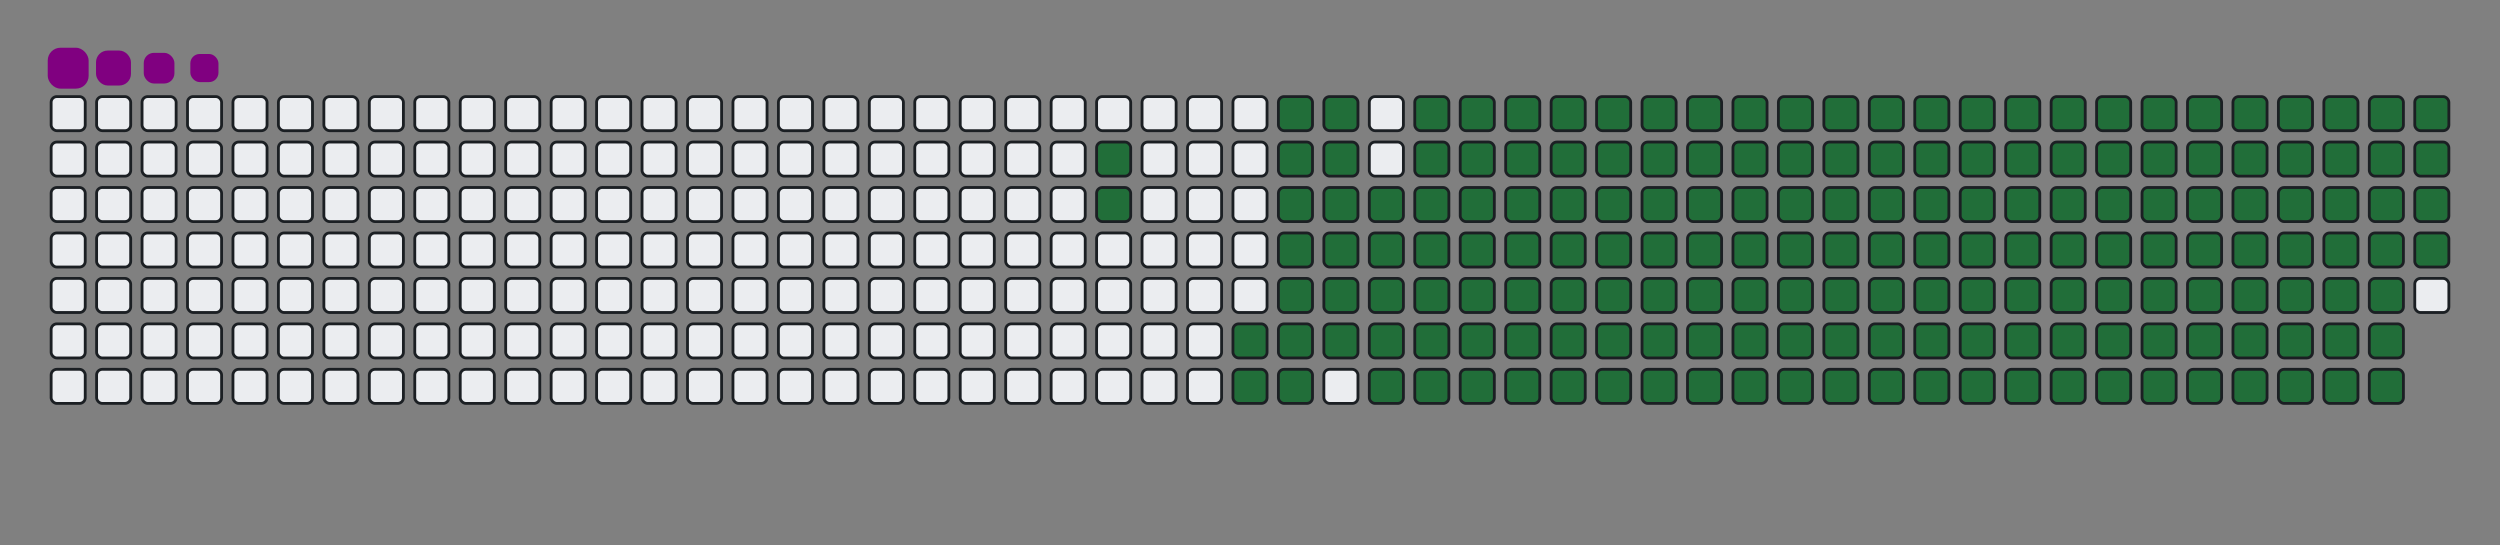 <svg viewBox="-16 -32 880 192" width="880" height="192" xmlns="http://www.w3.org/2000/svg"><rect x="-16" y="-32" width="880" height="192" fill="#808080" stroke="none"/><desc>Generated with https://github.com/Platane/snk</desc><style>@keyframes c0{9.5%{fill:#216e39}9.52%,to{fill:#ebedf0}}@keyframes c1{9.88%{fill:#216e39}9.9%,to{fill:#ebedf0}}@keyframes c2{69.95%{fill:#216e39}69.97%,to{fill:#ebedf0}}@keyframes c3{70.33%{fill:#216e39}70.35%,to{fill:#ebedf0}}@keyframes c4{88.2%{fill:#216e39}88.22%,to{fill:#ebedf0}}@keyframes c5{88.58%{fill:#216e39}88.6%,to{fill:#ebedf0}}@keyframes c6{11.4%{fill:#216e39}11.42%,to{fill:#ebedf0}}@keyframes c7{49.8%{fill:#216e39}49.82%,to{fill:#ebedf0}}@keyframes c8{50.18%{fill:#216e39}50.2%,to{fill:#ebedf0}}@keyframes c9{69.57%{fill:#216e39}69.59%,to{fill:#ebedf0}}@keyframes ca{70.71%{fill:#216e39}70.73%,to{fill:#ebedf0}}@keyframes cb{87.82%{fill:#216e39}87.84%,to{fill:#ebedf0}}@keyframes cc{87.44%{fill:#216e39}87.46%,to{fill:#ebedf0}}@keyframes cd{11.78%{fill:#216e39}11.8%,to{fill:#ebedf0}}@keyframes ce{49.42%{fill:#216e39}49.44%,to{fill:#ebedf0}}@keyframes cf{50.56%{fill:#216e39}50.58%,to{fill:#ebedf0}}@keyframes cg{69.19%{fill:#216e39}69.21%,to{fill:#ebedf0}}@keyframes ch{12.16%{fill:#216e39}12.18%,to{fill:#ebedf0}}@keyframes ci{49.04%{fill:#216e39}49.06%,to{fill:#ebedf0}}@keyframes cj{50.94%{fill:#216e39}50.96%,to{fill:#ebedf0}}@keyframes ck{68.81%{fill:#216e39}68.83%,to{fill:#ebedf0}}@keyframes cl{71.47%{fill:#216e39}71.49%,to{fill:#ebedf0}}@keyframes cm{30.03%{fill:#216e39}30.05%,to{fill:#ebedf0}}@keyframes cn{30.41%{fill:#216e39}30.43%,to{fill:#ebedf0}}@keyframes co{12.54%{fill:#216e39}12.56%,to{fill:#ebedf0}}@keyframes cp{48.66%{fill:#216e39}48.68%,to{fill:#ebedf0}}@keyframes cq{51.32%{fill:#216e39}51.34%,to{fill:#ebedf0}}@keyframes cr{68.43%{fill:#216e39}68.45%,to{fill:#ebedf0}}@keyframes cs{71.85%{fill:#216e39}71.87%,to{fill:#ebedf0}}@keyframes ct{29.65%{fill:#216e39}29.67%,to{fill:#ebedf0}}@keyframes cu{30.79%{fill:#216e39}30.81%,to{fill:#ebedf0}}@keyframes cv{12.92%{fill:#216e39}12.94%,to{fill:#ebedf0}}@keyframes cw{48.28%{fill:#216e39}48.3%,to{fill:#ebedf0}}@keyframes cx{51.7%{fill:#216e39}51.72%,to{fill:#ebedf0}}@keyframes cy{68.05%{fill:#216e39}68.07%,to{fill:#ebedf0}}@keyframes cz{72.23%{fill:#216e39}72.25%,to{fill:#ebedf0}}@keyframes c10{29.27%{fill:#216e39}29.29%,to{fill:#ebedf0}}@keyframes c11{31.17%{fill:#216e39}31.19%,to{fill:#ebedf0}}@keyframes c12{13.3%{fill:#216e39}13.32%,to{fill:#ebedf0}}@keyframes c13{47.9%{fill:#216e39}47.92%,to{fill:#ebedf0}}@keyframes c14{52.08%{fill:#216e39}52.1%,to{fill:#ebedf0}}@keyframes c15{67.67%{fill:#216e39}67.69%,to{fill:#ebedf0}}@keyframes c16{72.61%{fill:#216e39}72.63%,to{fill:#ebedf0}}@keyframes c17{28.89%{fill:#216e39}28.91%,to{fill:#ebedf0}}@keyframes c18{31.55%{fill:#216e39}31.57%,to{fill:#ebedf0}}@keyframes c19{13.68%{fill:#216e39}13.7%,to{fill:#ebedf0}}@keyframes c1a{47.52%{fill:#216e39}47.54%,to{fill:#ebedf0}}@keyframes c1b{52.46%{fill:#216e39}52.48%,to{fill:#ebedf0}}@keyframes c1c{67.29%{fill:#216e39}67.31%,to{fill:#ebedf0}}@keyframes c1d{72.99%{fill:#216e39}73.01%,to{fill:#ebedf0}}@keyframes c1e{28.51%{fill:#216e39}28.53%,to{fill:#ebedf0}}@keyframes c1f{31.93%{fill:#216e39}31.95%,to{fill:#ebedf0}}@keyframes c1g{14.06%{fill:#216e39}14.08%,to{fill:#ebedf0}}@keyframes c1h{47.14%{fill:#216e39}47.16%,to{fill:#ebedf0}}@keyframes c1i{52.84%{fill:#216e39}52.86%,to{fill:#ebedf0}}@keyframes c1j{66.91%{fill:#216e39}66.93%,to{fill:#ebedf0}}@keyframes c1k{73.37%{fill:#216e39}73.39%,to{fill:#ebedf0}}@keyframes c1l{28.13%{fill:#216e39}28.15%,to{fill:#ebedf0}}@keyframes c1m{32.31%{fill:#216e39}32.33%,to{fill:#ebedf0}}@keyframes c1n{14.44%{fill:#216e39}14.46%,to{fill:#ebedf0}}@keyframes c1o{46.76%{fill:#216e39}46.78%,to{fill:#ebedf0}}@keyframes c1p{53.22%{fill:#216e39}53.24%,to{fill:#ebedf0}}@keyframes c1q{66.53%{fill:#216e39}66.55%,to{fill:#ebedf0}}@keyframes c1r{73.75%{fill:#216e39}73.77%,to{fill:#ebedf0}}@keyframes c1s{27.75%{fill:#216e39}27.77%,to{fill:#ebedf0}}@keyframes c1t{32.69%{fill:#216e39}32.71%,to{fill:#ebedf0}}@keyframes c1u{14.82%{fill:#216e39}14.84%,to{fill:#ebedf0}}@keyframes c1v{46.38%{fill:#216e39}46.4%,to{fill:#ebedf0}}@keyframes c1w{53.6%{fill:#216e39}53.62%,to{fill:#ebedf0}}@keyframes c1x{66.15%{fill:#216e39}66.17%,to{fill:#ebedf0}}@keyframes c1y{74.13%{fill:#216e39}74.15%,to{fill:#ebedf0}}@keyframes c1z{27.37%{fill:#216e39}27.39%,to{fill:#ebedf0}}@keyframes c20{33.07%{fill:#216e39}33.09%,to{fill:#ebedf0}}@keyframes c21{15.2%{fill:#216e39}15.22%,to{fill:#ebedf0}}@keyframes c22{46%{fill:#216e39}46.02%,to{fill:#ebedf0}}@keyframes c23{53.98%{fill:#216e39}54%,to{fill:#ebedf0}}@keyframes c24{65.77%{fill:#216e39}65.79%,to{fill:#ebedf0}}@keyframes c25{74.51%{fill:#216e39}74.53%,to{fill:#ebedf0}}@keyframes c26{26.99%{fill:#216e39}27.01%,to{fill:#ebedf0}}@keyframes c27{33.45%{fill:#216e39}33.47%,to{fill:#ebedf0}}@keyframes c28{15.58%{fill:#216e39}15.6%,to{fill:#ebedf0}}@keyframes c29{45.62%{fill:#216e39}45.64%,to{fill:#ebedf0}}@keyframes c2a{54.36%{fill:#216e39}54.38%,to{fill:#ebedf0}}@keyframes c2b{65.39%{fill:#216e39}65.41%,to{fill:#ebedf0}}@keyframes c2c{74.89%{fill:#216e39}74.91%,to{fill:#ebedf0}}@keyframes c2d{26.61%{fill:#216e39}26.63%,to{fill:#ebedf0}}@keyframes c2e{33.83%{fill:#216e39}33.85%,to{fill:#ebedf0}}@keyframes c2f{15.96%{fill:#216e39}15.98%,to{fill:#ebedf0}}@keyframes c2g{45.24%{fill:#216e39}45.26%,to{fill:#ebedf0}}@keyframes c2h{54.74%{fill:#216e39}54.76%,to{fill:#ebedf0}}@keyframes c2i{65.01%{fill:#216e39}65.03%,to{fill:#ebedf0}}@keyframes c2j{75.28%{fill:#216e39}75.3%,to{fill:#ebedf0}}@keyframes c2k{26.23%{fill:#216e39}26.25%,to{fill:#ebedf0}}@keyframes c2l{34.21%{fill:#216e39}34.23%,to{fill:#ebedf0}}@keyframes c2m{16.34%{fill:#216e39}16.36%,to{fill:#ebedf0}}@keyframes c2n{44.86%{fill:#216e39}44.88%,to{fill:#ebedf0}}@keyframes c2o{55.12%{fill:#216e39}55.14%,to{fill:#ebedf0}}@keyframes c2p{64.63%{fill:#216e39}64.65%,to{fill:#ebedf0}}@keyframes c2q{75.66%{fill:#216e39}75.68%,to{fill:#ebedf0}}@keyframes c2r{25.85%{fill:#216e39}25.87%,to{fill:#ebedf0}}@keyframes c2s{34.59%{fill:#216e39}34.61%,to{fill:#ebedf0}}@keyframes c2t{16.72%{fill:#216e39}16.74%,to{fill:#ebedf0}}@keyframes c2u{44.48%{fill:#216e39}44.5%,to{fill:#ebedf0}}@keyframes c2v{55.5%{fill:#216e39}55.52%,to{fill:#ebedf0}}@keyframes c2w{64.25%{fill:#216e39}64.27%,to{fill:#ebedf0}}@keyframes c2x{76.04%{fill:#216e39}76.06%,to{fill:#ebedf0}}@keyframes c2y{25.47%{fill:#216e39}25.49%,to{fill:#ebedf0}}@keyframes c2z{34.97%{fill:#216e39}34.99%,to{fill:#ebedf0}}@keyframes c30{17.1%{fill:#216e39}17.12%,to{fill:#ebedf0}}@keyframes c31{44.1%{fill:#216e39}44.12%,to{fill:#ebedf0}}@keyframes c32{55.88%{fill:#216e39}55.9%,to{fill:#ebedf0}}@keyframes c33{63.87%{fill:#216e39}63.89%,to{fill:#ebedf0}}@keyframes c34{76.42%{fill:#216e39}76.44%,to{fill:#ebedf0}}@keyframes c35{25.09%{fill:#216e39}25.11%,to{fill:#ebedf0}}@keyframes c36{35.35%{fill:#216e39}35.37%,to{fill:#ebedf0}}@keyframes c37{17.48%{fill:#216e39}17.5%,to{fill:#ebedf0}}@keyframes c38{43.72%{fill:#216e39}43.74%,to{fill:#ebedf0}}@keyframes c39{56.26%{fill:#216e39}56.28%,to{fill:#ebedf0}}@keyframes c3a{63.49%{fill:#216e39}63.51%,to{fill:#ebedf0}}@keyframes c3b{76.8%{fill:#216e39}76.82%,to{fill:#ebedf0}}@keyframes c3c{24.7%{fill:#216e39}24.72%,to{fill:#ebedf0}}@keyframes c3d{35.73%{fill:#216e39}35.75%,to{fill:#ebedf0}}@keyframes c3e{17.86%{fill:#216e39}17.88%,to{fill:#ebedf0}}@keyframes c3f{43.34%{fill:#216e39}43.36%,to{fill:#ebedf0}}@keyframes c3g{56.64%{fill:#216e39}56.66%,to{fill:#ebedf0}}@keyframes c3h{63.11%{fill:#216e39}63.13%,to{fill:#ebedf0}}@keyframes c3i{77.18%{fill:#216e39}77.2%,to{fill:#ebedf0}}@keyframes c3j{24.32%{fill:#216e39}24.34%,to{fill:#ebedf0}}@keyframes c3k{36.11%{fill:#216e39}36.13%,to{fill:#ebedf0}}@keyframes c3l{18.24%{fill:#216e39}18.26%,to{fill:#ebedf0}}@keyframes c3m{42.96%{fill:#216e39}42.98%,to{fill:#ebedf0}}@keyframes c3n{57.02%{fill:#216e39}57.04%,to{fill:#ebedf0}}@keyframes c3o{62.73%{fill:#216e39}62.75%,to{fill:#ebedf0}}@keyframes c3p{77.56%{fill:#216e39}77.58%,to{fill:#ebedf0}}@keyframes c3q{23.94%{fill:#216e39}23.96%,to{fill:#ebedf0}}@keyframes c3r{36.49%{fill:#216e39}36.51%,to{fill:#ebedf0}}@keyframes c3s{18.62%{fill:#216e39}18.64%,to{fill:#ebedf0}}@keyframes c3t{42.58%{fill:#216e39}42.6%,to{fill:#ebedf0}}@keyframes c3u{57.4%{fill:#216e39}57.42%,to{fill:#ebedf0}}@keyframes c3v{62.35%{fill:#216e39}62.37%,to{fill:#ebedf0}}@keyframes c3w{77.94%{fill:#216e39}77.96%,to{fill:#ebedf0}}@keyframes c3x{23.56%{fill:#216e39}23.58%,to{fill:#ebedf0}}@keyframes c3y{36.87%{fill:#216e39}36.89%,to{fill:#ebedf0}}@keyframes c3z{19%{fill:#216e39}19.02%,to{fill:#ebedf0}}@keyframes c40{42.2%{fill:#216e39}42.22%,to{fill:#ebedf0}}@keyframes c41{57.78%{fill:#216e39}57.8%,to{fill:#ebedf0}}@keyframes c42{61.97%{fill:#216e39}61.99%,to{fill:#ebedf0}}@keyframes c43{78.32%{fill:#216e39}78.34%,to{fill:#ebedf0}}@keyframes c44{23.18%{fill:#216e39}23.2%,to{fill:#ebedf0}}@keyframes c45{37.25%{fill:#216e39}37.27%,to{fill:#ebedf0}}@keyframes c46{19.38%{fill:#216e39}19.4%,to{fill:#ebedf0}}@keyframes c47{41.82%{fill:#216e39}41.84%,to{fill:#ebedf0}}@keyframes c48{58.16%{fill:#216e39}58.18%,to{fill:#ebedf0}}@keyframes c49{61.59%{fill:#216e39}61.61%,to{fill:#ebedf0}}@keyframes c4a{61.21%{fill:#216e39}61.23%,to{fill:#ebedf0}}@keyframes c4b{22.8%{fill:#216e39}22.82%,to{fill:#ebedf0}}@keyframes c4c{37.63%{fill:#216e39}37.65%,to{fill:#ebedf0}}@keyframes c4d{19.76%{fill:#216e39}19.78%,to{fill:#ebedf0}}@keyframes c4e{41.43%{fill:#216e39}41.45%,to{fill:#ebedf0}}@keyframes c4f{58.55%{fill:#216e39}58.57%,to{fill:#ebedf0}}@keyframes c4g{58.93%{fill:#216e39}58.95%,to{fill:#ebedf0}}@keyframes c4h{60.83%{fill:#216e39}60.85%,to{fill:#ebedf0}}@keyframes c4i{22.42%{fill:#216e39}22.44%,to{fill:#ebedf0}}@keyframes c4j{38.01%{fill:#216e39}38.03%,to{fill:#ebedf0}}@keyframes c4k{20.14%{fill:#216e39}20.16%,to{fill:#ebedf0}}@keyframes c4l{41.05%{fill:#216e39}41.07%,to{fill:#ebedf0}}@keyframes c4m{40.67%{fill:#216e39}40.69%,to{fill:#ebedf0}}@keyframes c4n{59.31%{fill:#216e39}59.33%,to{fill:#ebedf0}}@keyframes c4o{60.45%{fill:#216e39}60.47%,to{fill:#ebedf0}}@keyframes c4p{22.04%{fill:#216e39}22.06%,to{fill:#ebedf0}}@keyframes c4q{38.39%{fill:#216e39}38.41%,to{fill:#ebedf0}}@keyframes c4r{20.52%{fill:#216e39}20.54%,to{fill:#ebedf0}}@keyframes c4s{39.15%{fill:#216e39}39.17%,to{fill:#ebedf0}}@keyframes c4t{40.29%{fill:#216e39}40.31%,to{fill:#ebedf0}}@keyframes c4u{59.69%{fill:#216e39}59.71%,to{fill:#ebedf0}}@keyframes c4v{60.07%{fill:#216e39}60.09%,to{fill:#ebedf0}}@keyframes c4w{21.66%{fill:#216e39}21.68%,to{fill:#ebedf0}}@keyframes c4x{21.28%{fill:#216e39}21.3%,to{fill:#ebedf0}}@keyframes c4y{20.9%{fill:#216e39}20.92%,to{fill:#ebedf0}}@keyframes c4z{39.53%{fill:#216e39}39.55%,to{fill:#ebedf0}}@keyframes u0{9.5%{transform:scale(0,1)}11.4%,9.52%,9.88%,9.9%{transform:scale(.01,1)}11.42%,11.78%,11.8%,12.16%{transform:scale(.02,1)}12.18%,12.54%,12.56%,12.92%{transform:scale(.03,1)}12.94%,13.3%,13.32%,13.68%{transform:scale(.04,1)}13.7%,14.06%{transform:scale(.05,1)}14.08%,14.44%,14.46%,14.82%{transform:scale(.06,1)}14.84%,15.2%,15.22%,15.58%{transform:scale(.07,1)}15.6%,15.96%,15.98%,16.34%{transform:scale(.08,1)}16.36%,16.72%,16.74%,17.1%{transform:scale(.09,1)}17.12%,17.48%{transform:scale(.1,1)}17.5%,17.86%,17.88%,18.24%{transform:scale(.11,1)}18.26%,18.62%,18.64%,19%{transform:scale(.12,1)}19.02%,19.38%,19.4%,19.76%{transform:scale(.13,1)}19.78%,20.14%,20.16%,20.52%{transform:scale(.14,1)}20.54%,20.9%{transform:scale(.15,1)}20.92%,21.28%,21.3%,21.66%{transform:scale(.16,1)}21.68%,22.04%,22.06%,22.42%{transform:scale(.17,1)}22.44%,22.8%,22.82%,23.18%{transform:scale(.18,1)}23.2%,23.56%,23.58%,23.94%{transform:scale(.19,1)}23.96%,24.32%{transform:scale(.2,1)}24.34%,24.7%,24.72%,25.09%{transform:scale(.21,1)}25.11%,25.47%,25.49%,25.85%{transform:scale(.22,1)}25.87%,26.23%,26.25%,26.61%{transform:scale(.23,1)}26.63%,26.99%,27.01%,27.37%{transform:scale(.24,1)}27.39%,27.75%{transform:scale(.25,1)}27.77%,28.13%,28.15%,28.51%{transform:scale(.26,1)}28.53%,28.89%,28.91%,29.27%{transform:scale(.27,1)}29.29%,29.65%,29.67%,30.03%{transform:scale(.28,1)}30.05%,30.41%,30.43%,30.79%{transform:scale(.29,1)}30.81%,31.17%{transform:scale(.3,1)}31.19%,31.55%,31.57%,31.93%{transform:scale(.31,1)}31.95%,32.31%,32.33%,32.69%{transform:scale(.32,1)}32.71%,33.07%,33.09%,33.45%{transform:scale(.33,1)}33.47%,33.83%,33.85%,34.21%{transform:scale(.34,1)}34.23%,34.59%{transform:scale(.35,1)}34.61%,34.97%,34.99%,35.35%{transform:scale(.36,1)}35.37%,35.73%,35.75%,36.11%{transform:scale(.37,1)}36.13%,36.49%,36.51%,36.87%{transform:scale(.38,1)}36.89%,37.25%,37.27%,37.63%{transform:scale(.39,1)}37.65%,38.01%{transform:scale(.4,1)}38.03%,38.39%,38.41%,39.15%{transform:scale(.41,1)}39.17%,39.53%,39.55%,40.29%{transform:scale(.42,1)}40.31%,40.67%,40.69%,41.05%{transform:scale(.43,1)}41.07%,41.43%,41.45%,41.82%{transform:scale(.44,1)}41.84%,42.2%{transform:scale(.45,1)}42.22%,42.58%,42.6%,42.96%{transform:scale(.46,1)}42.98%,43.34%,43.36%,43.72%{transform:scale(.47,1)}43.74%,44.1%,44.12%,44.48%{transform:scale(.48,1)}44.5%,44.86%,44.88%,45.24%{transform:scale(.49,1)}45.26%,45.62%{transform:scale(.5,1)}45.64%,46%,46.02%,46.38%{transform:scale(.51,1)}46.4%,46.76%,46.78%,47.14%{transform:scale(.52,1)}47.16%,47.52%,47.54%,47.9%{transform:scale(.53,1)}47.92%,48.28%,48.3%,48.66%{transform:scale(.54,1)}48.68%,49.04%{transform:scale(.55,1)}49.06%,49.42%,49.44%,49.8%{transform:scale(.56,1)}49.82%,50.18%,50.2%,50.56%{transform:scale(.57,1)}50.58%,50.94%,50.96%,51.32%{transform:scale(.58,1)}51.34%,51.7%,51.72%,52.08%{transform:scale(.59,1)}52.1%,52.46%{transform:scale(.6,1)}52.48%,52.84%,52.86%,53.22%{transform:scale(.61,1)}53.24%,53.6%,53.62%,53.98%{transform:scale(.62,1)}54%,54.36%,54.38%,54.74%{transform:scale(.63,1)}54.76%,55.12%,55.14%,55.5%{transform:scale(.64,1)}55.52%,55.88%{transform:scale(.65,1)}55.9%,56.26%,56.28%,56.64%{transform:scale(.66,1)}56.66%,57.02%,57.04%,57.4%{transform:scale(.67,1)}57.42%,57.78%,57.8%,58.16%{transform:scale(.68,1)}58.18%,58.55%,58.57%,58.93%{transform:scale(.69,1)}58.95%,59.31%{transform:scale(.7,1)}59.33%,59.69%,59.71%,60.07%{transform:scale(.71,1)}60.09%,60.45%,60.47%,60.83%{transform:scale(.72,1)}60.85%,61.21%,61.23%,61.59%{transform:scale(.73,1)}61.61%,61.97%,61.99%,62.35%{transform:scale(.74,1)}62.37%,62.73%{transform:scale(.75,1)}62.75%,63.11%,63.13%,63.49%{transform:scale(.76,1)}63.51%,63.87%,63.89%,64.25%{transform:scale(.77,1)}64.27%,64.63%,64.65%,65.01%{transform:scale(.78,1)}65.03%,65.39%,65.41%,65.77%{transform:scale(.79,1)}65.79%,66.15%{transform:scale(.8,1)}66.17%,66.53%,66.55%,66.91%{transform:scale(.81,1)}66.93%,67.29%,67.31%,67.67%{transform:scale(.82,1)}67.69%,68.05%,68.07%,68.43%{transform:scale(.83,1)}68.45%,68.81%,68.83%,69.19%{transform:scale(.84,1)}69.21%,69.57%{transform:scale(.85,1)}69.59%,69.95%,69.97%,70.33%{transform:scale(.86,1)}70.35%,70.71%,70.73%,71.47%{transform:scale(.87,1)}71.49%,71.85%,71.87%,72.23%{transform:scale(.88,1)}72.25%,72.61%,72.63%,72.99%{transform:scale(.89,1)}73.01%,73.37%{transform:scale(.9,1)}73.39%,73.75%,73.77%,74.13%{transform:scale(.91,1)}74.15%,74.51%,74.53%,74.89%{transform:scale(.92,1)}74.91%,75.28%,75.3%,75.66%{transform:scale(.93,1)}75.68%,76.04%,76.06%,76.42%{transform:scale(.94,1)}76.44%,76.8%{transform:scale(.95,1)}76.82%,77.18%,77.2%,77.56%{transform:scale(.96,1)}77.58%,77.94%,77.96%,78.32%{transform:scale(.97,1)}78.34%,87.44%,87.46%,87.82%{transform:scale(.98,1)}87.84%,88.2%,88.22%,88.58%{transform:scale(.99,1)}88.6%,to{transform:scale(1,1)}}@keyframes s0{0%,99.62%{transform:translate(0,-16px)}.38%{transform:translate(0,0)}9.13%{transform:translate(368px,0)}9.89%{transform:translate(368px,32px)}20.91%{transform:translate(832px,32px)}21.67%{transform:translate(832px,0)}30.04%{transform:translate(480px,0)}30.42%{transform:translate(480px,16px)}38.4%{transform:translate(816px,16px)}39.16%{transform:translate(816px,48px)}39.54%{transform:translate(832px,48px)}39.92%{transform:translate(832px,64px)}40.68%{transform:translate(800px,64px)}41.06%{transform:translate(800px,48px)}49.81%{transform:translate(432px,48px)}50.19%{transform:translate(432px,64px)}58.56%{transform:translate(784px,64px)}58.94%{transform:translate(784px,80px)}59.7%{transform:translate(816px,80px)}60.08%{transform:translate(816px,96px)}61.22%{transform:translate(768px,96px)}61.6%{transform:translate(768px,80px)}69.96%{transform:translate(416px,80px)}70.34%{transform:translate(416px,96px)}78.33%{transform:translate(752px,96px)}80.23%{transform:translate(752px,16px)}87.45%{transform:translate(448px,16px)}87.83%{transform:translate(448px,0)}88.21%{transform:translate(432px,0)}88.59%{transform:translate(432px,16px)}97.72%{transform:translate(48px,16px)}98.48%{transform:translate(48px,-16px)}}@keyframes s1{0%,99.62%{transform:translate(16px,-16px)}.38%{transform:translate(0,-16px)}.76%{transform:translate(0,0)}9.51%{transform:translate(368px,0)}10.27%{transform:translate(368px,32px)}21.29%{transform:translate(832px,32px)}22.05%{transform:translate(832px,0)}30.42%{transform:translate(480px,0)}30.8%{transform:translate(480px,16px)}38.78%{transform:translate(816px,16px)}39.54%{transform:translate(816px,48px)}39.92%{transform:translate(832px,48px)}40.3%{transform:translate(832px,64px)}41.06%{transform:translate(800px,64px)}41.44%{transform:translate(800px,48px)}50.19%{transform:translate(432px,48px)}50.57%{transform:translate(432px,64px)}58.94%{transform:translate(784px,64px)}59.32%{transform:translate(784px,80px)}60.08%{transform:translate(816px,80px)}60.46%{transform:translate(816px,96px)}61.6%{transform:translate(768px,96px)}61.98%{transform:translate(768px,80px)}70.34%{transform:translate(416px,80px)}70.72%{transform:translate(416px,96px)}78.71%{transform:translate(752px,96px)}80.61%{transform:translate(752px,16px)}87.83%{transform:translate(448px,16px)}88.21%{transform:translate(448px,0)}88.59%{transform:translate(432px,0)}88.97%{transform:translate(432px,16px)}98.1%{transform:translate(48px,16px)}98.86%{transform:translate(48px,-16px)}}@keyframes s2{0%,99.62%{transform:translate(32px,-16px)}.76%{transform:translate(0,-16px)}1.14%{transform:translate(0,0)}9.89%{transform:translate(368px,0)}10.65%{transform:translate(368px,32px)}21.67%{transform:translate(832px,32px)}22.43%{transform:translate(832px,0)}30.8%{transform:translate(480px,0)}31.18%{transform:translate(480px,16px)}39.16%{transform:translate(816px,16px)}39.92%{transform:translate(816px,48px)}40.3%{transform:translate(832px,48px)}40.68%{transform:translate(832px,64px)}41.44%{transform:translate(800px,64px)}41.83%{transform:translate(800px,48px)}50.57%{transform:translate(432px,48px)}50.95%{transform:translate(432px,64px)}59.32%{transform:translate(784px,64px)}59.7%{transform:translate(784px,80px)}60.46%{transform:translate(816px,80px)}60.84%{transform:translate(816px,96px)}61.98%{transform:translate(768px,96px)}62.36%{transform:translate(768px,80px)}70.72%{transform:translate(416px,80px)}71.1%{transform:translate(416px,96px)}79.09%{transform:translate(752px,96px)}80.99%{transform:translate(752px,16px)}88.21%{transform:translate(448px,16px)}88.59%{transform:translate(448px,0)}88.97%{transform:translate(432px,0)}89.35%{transform:translate(432px,16px)}98.48%{transform:translate(48px,16px)}99.24%{transform:translate(48px,-16px)}}@keyframes s3{0%,99.62%{transform:translate(48px,-16px)}1.14%{transform:translate(0,-16px)}1.52%{transform:translate(0,0)}10.27%{transform:translate(368px,0)}11.03%{transform:translate(368px,32px)}22.05%{transform:translate(832px,32px)}22.81%{transform:translate(832px,0)}31.18%{transform:translate(480px,0)}31.56%{transform:translate(480px,16px)}39.54%{transform:translate(816px,16px)}40.3%{transform:translate(816px,48px)}40.68%{transform:translate(832px,48px)}41.06%{transform:translate(832px,64px)}41.83%{transform:translate(800px,64px)}42.21%{transform:translate(800px,48px)}50.95%{transform:translate(432px,48px)}51.33%{transform:translate(432px,64px)}59.7%{transform:translate(784px,64px)}60.08%{transform:translate(784px,80px)}60.84%{transform:translate(816px,80px)}61.22%{transform:translate(816px,96px)}62.36%{transform:translate(768px,96px)}62.74%{transform:translate(768px,80px)}71.1%{transform:translate(416px,80px)}71.48%{transform:translate(416px,96px)}79.47%{transform:translate(752px,96px)}81.37%{transform:translate(752px,16px)}88.59%{transform:translate(448px,16px)}88.97%{transform:translate(448px,0)}89.35%{transform:translate(432px,0)}89.73%{transform:translate(432px,16px)}98.86%{transform:translate(48px,16px)}}:root{--cb:#1b1f230a;--cs:purple;--ce:#ebedf0;--c0:#ebedf0;--c1:#9be9a8;--c2:#40c463;--c3:#30a14e;--c4:#216e39}@media (prefers-color-scheme:dark){:root{--cb:#1b1f230a;--cs:purple;--ce:#161b22;--c1:#01311f;--c2:#034525;--c3:#0f6d31;--c4:#00c647}}.c{shape-rendering:geometricPrecision;fill:#ebedf0;stroke-width:1px;stroke:#1b1f230a;animation:none 26300ms linear infinite}.c.c0,.c.c1,.c.c2{fill:#216e39;animation-name:c0}.c.c1,.c.c2{animation-name:c1}.c.c2{animation-name:c2}.c.c3,.c.c4,.c.c5{fill:#216e39;animation-name:c3}.c.c4,.c.c5{animation-name:c4}.c.c5{animation-name:c5}.c.c6,.c.c7,.c.c8{fill:#216e39;animation-name:c6}.c.c7,.c.c8{animation-name:c7}.c.c8{animation-name:c8}.c.c9,.c.ca,.c.cb{fill:#216e39;animation-name:c9}.c.ca,.c.cb{animation-name:ca}.c.cb{animation-name:cb}.c.cc,.c.cd,.c.ce{fill:#216e39;animation-name:cc}.c.cd,.c.ce{animation-name:cd}.c.ce{animation-name:ce}.c.cf,.c.cg,.c.ch{fill:#216e39;animation-name:cf}.c.cg,.c.ch{animation-name:cg}.c.ch{animation-name:ch}.c.ci,.c.cj,.c.ck{fill:#216e39;animation-name:ci}.c.cj,.c.ck{animation-name:cj}.c.ck{animation-name:ck}.c.cl,.c.cm,.c.cn{fill:#216e39;animation-name:cl}.c.cm,.c.cn{animation-name:cm}.c.cn{animation-name:cn}.c.co,.c.cp,.c.cq{fill:#216e39;animation-name:co}.c.cp,.c.cq{animation-name:cp}.c.cq{animation-name:cq}.c.cr,.c.cs,.c.ct{fill:#216e39;animation-name:cr}.c.cs,.c.ct{animation-name:cs}.c.ct{animation-name:ct}.c.cu,.c.cv,.c.cw{fill:#216e39;animation-name:cu}.c.cv,.c.cw{animation-name:cv}.c.cw{animation-name:cw}.c.cx,.c.cy,.c.cz{fill:#216e39;animation-name:cx}.c.cy,.c.cz{animation-name:cy}.c.cz{animation-name:cz}.c.c10,.c.c11,.c.c12{fill:#216e39;animation-name:c10}.c.c11,.c.c12{animation-name:c11}.c.c12{animation-name:c12}.c.c13,.c.c14,.c.c15{fill:#216e39;animation-name:c13}.c.c14,.c.c15{animation-name:c14}.c.c15{animation-name:c15}.c.c16,.c.c17,.c.c18{fill:#216e39;animation-name:c16}.c.c17,.c.c18{animation-name:c17}.c.c18{animation-name:c18}.c.c19,.c.c1a,.c.c1b{fill:#216e39;animation-name:c19}.c.c1a,.c.c1b{animation-name:c1a}.c.c1b{animation-name:c1b}.c.c1c,.c.c1d,.c.c1e{fill:#216e39;animation-name:c1c}.c.c1d,.c.c1e{animation-name:c1d}.c.c1e{animation-name:c1e}.c.c1f,.c.c1g,.c.c1h{fill:#216e39;animation-name:c1f}.c.c1g,.c.c1h{animation-name:c1g}.c.c1h{animation-name:c1h}.c.c1i,.c.c1j,.c.c1k{fill:#216e39;animation-name:c1i}.c.c1j,.c.c1k{animation-name:c1j}.c.c1k{animation-name:c1k}.c.c1l,.c.c1m,.c.c1n{fill:#216e39;animation-name:c1l}.c.c1m,.c.c1n{animation-name:c1m}.c.c1n{animation-name:c1n}.c.c1o,.c.c1p,.c.c1q{fill:#216e39;animation-name:c1o}.c.c1p,.c.c1q{animation-name:c1p}.c.c1q{animation-name:c1q}.c.c1r,.c.c1s,.c.c1t{fill:#216e39;animation-name:c1r}.c.c1s,.c.c1t{animation-name:c1s}.c.c1t{animation-name:c1t}.c.c1u,.c.c1v,.c.c1w{fill:#216e39;animation-name:c1u}.c.c1v,.c.c1w{animation-name:c1v}.c.c1w{animation-name:c1w}.c.c1x,.c.c1y,.c.c1z{fill:#216e39;animation-name:c1x}.c.c1y,.c.c1z{animation-name:c1y}.c.c1z{animation-name:c1z}.c.c20,.c.c21,.c.c22{fill:#216e39;animation-name:c20}.c.c21,.c.c22{animation-name:c21}.c.c22{animation-name:c22}.c.c23,.c.c24,.c.c25{fill:#216e39;animation-name:c23}.c.c24,.c.c25{animation-name:c24}.c.c25{animation-name:c25}.c.c26,.c.c27,.c.c28{fill:#216e39;animation-name:c26}.c.c27,.c.c28{animation-name:c27}.c.c28{animation-name:c28}.c.c29,.c.c2a,.c.c2b{fill:#216e39;animation-name:c29}.c.c2a,.c.c2b{animation-name:c2a}.c.c2b{animation-name:c2b}.c.c2c,.c.c2d,.c.c2e{fill:#216e39;animation-name:c2c}.c.c2d,.c.c2e{animation-name:c2d}.c.c2e{animation-name:c2e}.c.c2f,.c.c2g,.c.c2h{fill:#216e39;animation-name:c2f}.c.c2g,.c.c2h{animation-name:c2g}.c.c2h{animation-name:c2h}.c.c2i,.c.c2j,.c.c2k{fill:#216e39;animation-name:c2i}.c.c2j,.c.c2k{animation-name:c2j}.c.c2k{animation-name:c2k}.c.c2l,.c.c2m,.c.c2n{fill:#216e39;animation-name:c2l}.c.c2m,.c.c2n{animation-name:c2m}.c.c2n{animation-name:c2n}.c.c2o,.c.c2p,.c.c2q{fill:#216e39;animation-name:c2o}.c.c2p,.c.c2q{animation-name:c2p}.c.c2q{animation-name:c2q}.c.c2r,.c.c2s,.c.c2t{fill:#216e39;animation-name:c2r}.c.c2s,.c.c2t{animation-name:c2s}.c.c2t{animation-name:c2t}.c.c2u,.c.c2v,.c.c2w{fill:#216e39;animation-name:c2u}.c.c2v,.c.c2w{animation-name:c2v}.c.c2w{animation-name:c2w}.c.c2x,.c.c2y,.c.c2z{fill:#216e39;animation-name:c2x}.c.c2y,.c.c2z{animation-name:c2y}.c.c2z{animation-name:c2z}.c.c30,.c.c31,.c.c32{fill:#216e39;animation-name:c30}.c.c31,.c.c32{animation-name:c31}.c.c32{animation-name:c32}.c.c33,.c.c34,.c.c35{fill:#216e39;animation-name:c33}.c.c34,.c.c35{animation-name:c34}.c.c35{animation-name:c35}.c.c36,.c.c37,.c.c38{fill:#216e39;animation-name:c36}.c.c37,.c.c38{animation-name:c37}.c.c38{animation-name:c38}.c.c39,.c.c3a,.c.c3b{fill:#216e39;animation-name:c39}.c.c3a,.c.c3b{animation-name:c3a}.c.c3b{animation-name:c3b}.c.c3c,.c.c3d,.c.c3e{fill:#216e39;animation-name:c3c}.c.c3d,.c.c3e{animation-name:c3d}.c.c3e{animation-name:c3e}.c.c3f,.c.c3g,.c.c3h{fill:#216e39;animation-name:c3f}.c.c3g,.c.c3h{animation-name:c3g}.c.c3h{animation-name:c3h}.c.c3i,.c.c3j,.c.c3k{fill:#216e39;animation-name:c3i}.c.c3j,.c.c3k{animation-name:c3j}.c.c3k{animation-name:c3k}.c.c3l,.c.c3m,.c.c3n{fill:#216e39;animation-name:c3l}.c.c3m,.c.c3n{animation-name:c3m}.c.c3n{animation-name:c3n}.c.c3o,.c.c3p,.c.c3q{fill:#216e39;animation-name:c3o}.c.c3p,.c.c3q{animation-name:c3p}.c.c3q{animation-name:c3q}.c.c3r,.c.c3s,.c.c3t{fill:#216e39;animation-name:c3r}.c.c3s,.c.c3t{animation-name:c3s}.c.c3t{animation-name:c3t}.c.c3u,.c.c3v,.c.c3w{fill:#216e39;animation-name:c3u}.c.c3v,.c.c3w{animation-name:c3v}.c.c3w{animation-name:c3w}.c.c3x,.c.c3y,.c.c3z{fill:#216e39;animation-name:c3x}.c.c3y,.c.c3z{animation-name:c3y}.c.c3z{animation-name:c3z}.c.c40,.c.c41,.c.c42{fill:#216e39;animation-name:c40}.c.c41,.c.c42{animation-name:c41}.c.c42{animation-name:c42}.c.c43,.c.c44,.c.c45{fill:#216e39;animation-name:c43}.c.c44,.c.c45{animation-name:c44}.c.c45{animation-name:c45}.c.c46,.c.c47,.c.c48{fill:#216e39;animation-name:c46}.c.c47,.c.c48{animation-name:c47}.c.c48{animation-name:c48}.c.c49,.c.c4a,.c.c4b{fill:#216e39;animation-name:c49}.c.c4a,.c.c4b{animation-name:c4a}.c.c4b{animation-name:c4b}.c.c4c,.c.c4d,.c.c4e{fill:#216e39;animation-name:c4c}.c.c4d,.c.c4e{animation-name:c4d}.c.c4e{animation-name:c4e}.c.c4f,.c.c4g,.c.c4h{fill:#216e39;animation-name:c4f}.c.c4g,.c.c4h{animation-name:c4g}.c.c4h{animation-name:c4h}.c.c4i,.c.c4j,.c.c4k{fill:#216e39;animation-name:c4i}.c.c4j,.c.c4k{animation-name:c4j}.c.c4k{animation-name:c4k}.c.c4l,.c.c4m,.c.c4n{fill:#216e39;animation-name:c4l}.c.c4m,.c.c4n{animation-name:c4m}.c.c4n{animation-name:c4n}.c.c4o,.c.c4p,.c.c4q{fill:#216e39;animation-name:c4o}.c.c4p,.c.c4q{animation-name:c4p}.c.c4q{animation-name:c4q}.c.c4r,.c.c4s,.c.c4t{fill:#216e39;animation-name:c4r}.c.c4s,.c.c4t{animation-name:c4s}.c.c4t{animation-name:c4t}.c.c4u,.c.c4v,.c.c4w{fill:#216e39;animation-name:c4u}.c.c4v,.c.c4w{animation-name:c4v}.c.c4w{animation-name:c4w}.c.c4x,.c.c4y,.c.c4z{fill:#216e39;animation-name:c4x}.c.c4y,.c.c4z{animation-name:c4y}.c.c4z{animation-name:c4z}.s,.u{animation:none linear 26300ms infinite}.u,.u.u0{transform-origin:0 0}.u{transform:scale(0,1)}.u.u0{fill:#216e39;animation-name:u0}.s{shape-rendering:geometricPrecision;fill:purple}.s.s0{transform:translate(0,-16px);animation-name:s0}.s.s1{transform:translate(16px,-16px);animation-name:s1}.s.s2{transform:translate(32px,-16px);animation-name:s2}.s.s3{transform:translate(48px,-16px);animation-name:s3}</style><rect class="c" x="2" y="2" rx="2" ry="2" width="12" height="12"/><rect class="c" x="2" y="18" rx="2" ry="2" width="12" height="12"/><rect class="c" x="2" y="34" rx="2" ry="2" width="12" height="12"/><rect class="c" x="2" y="50" rx="2" ry="2" width="12" height="12"/><rect class="c" x="2" y="66" rx="2" ry="2" width="12" height="12"/><rect class="c" x="2" y="82" rx="2" ry="2" width="12" height="12"/><rect class="c" x="2" y="98" rx="2" ry="2" width="12" height="12"/><rect class="c" x="18" y="2" rx="2" ry="2" width="12" height="12"/><rect class="c" x="18" y="18" rx="2" ry="2" width="12" height="12"/><rect class="c" x="18" y="34" rx="2" ry="2" width="12" height="12"/><rect class="c" x="18" y="50" rx="2" ry="2" width="12" height="12"/><rect class="c" x="18" y="66" rx="2" ry="2" width="12" height="12"/><rect class="c" x="18" y="82" rx="2" ry="2" width="12" height="12"/><rect class="c" x="18" y="98" rx="2" ry="2" width="12" height="12"/><rect class="c" x="34" y="2" rx="2" ry="2" width="12" height="12"/><rect class="c" x="34" y="18" rx="2" ry="2" width="12" height="12"/><rect class="c" x="34" y="34" rx="2" ry="2" width="12" height="12"/><rect class="c" x="34" y="50" rx="2" ry="2" width="12" height="12"/><rect class="c" x="34" y="66" rx="2" ry="2" width="12" height="12"/><rect class="c" x="34" y="82" rx="2" ry="2" width="12" height="12"/><rect class="c" x="34" y="98" rx="2" ry="2" width="12" height="12"/><rect class="c" x="50" y="2" rx="2" ry="2" width="12" height="12"/><rect class="c" x="50" y="18" rx="2" ry="2" width="12" height="12"/><rect class="c" x="50" y="34" rx="2" ry="2" width="12" height="12"/><rect class="c" x="50" y="50" rx="2" ry="2" width="12" height="12"/><rect class="c" x="50" y="66" rx="2" ry="2" width="12" height="12"/><rect class="c" x="50" y="82" rx="2" ry="2" width="12" height="12"/><rect class="c" x="50" y="98" rx="2" ry="2" width="12" height="12"/><rect class="c" x="66" y="2" rx="2" ry="2" width="12" height="12"/><rect class="c" x="66" y="18" rx="2" ry="2" width="12" height="12"/><rect class="c" x="66" y="34" rx="2" ry="2" width="12" height="12"/><rect class="c" x="66" y="50" rx="2" ry="2" width="12" height="12"/><rect class="c" x="66" y="66" rx="2" ry="2" width="12" height="12"/><rect class="c" x="66" y="82" rx="2" ry="2" width="12" height="12"/><rect class="c" x="66" y="98" rx="2" ry="2" width="12" height="12"/><rect class="c" x="82" y="2" rx="2" ry="2" width="12" height="12"/><rect class="c" x="82" y="18" rx="2" ry="2" width="12" height="12"/><rect class="c" x="82" y="34" rx="2" ry="2" width="12" height="12"/><rect class="c" x="82" y="50" rx="2" ry="2" width="12" height="12"/><rect class="c" x="82" y="66" rx="2" ry="2" width="12" height="12"/><rect class="c" x="82" y="82" rx="2" ry="2" width="12" height="12"/><rect class="c" x="82" y="98" rx="2" ry="2" width="12" height="12"/><rect class="c" x="98" y="2" rx="2" ry="2" width="12" height="12"/><rect class="c" x="98" y="18" rx="2" ry="2" width="12" height="12"/><rect class="c" x="98" y="34" rx="2" ry="2" width="12" height="12"/><rect class="c" x="98" y="50" rx="2" ry="2" width="12" height="12"/><rect class="c" x="98" y="66" rx="2" ry="2" width="12" height="12"/><rect class="c" x="98" y="82" rx="2" ry="2" width="12" height="12"/><rect class="c" x="98" y="98" rx="2" ry="2" width="12" height="12"/><rect class="c" x="114" y="2" rx="2" ry="2" width="12" height="12"/><rect class="c" x="114" y="18" rx="2" ry="2" width="12" height="12"/><rect class="c" x="114" y="34" rx="2" ry="2" width="12" height="12"/><rect class="c" x="114" y="50" rx="2" ry="2" width="12" height="12"/><rect class="c" x="114" y="66" rx="2" ry="2" width="12" height="12"/><rect class="c" x="114" y="82" rx="2" ry="2" width="12" height="12"/><rect class="c" x="114" y="98" rx="2" ry="2" width="12" height="12"/><rect class="c" x="130" y="2" rx="2" ry="2" width="12" height="12"/><rect class="c" x="130" y="18" rx="2" ry="2" width="12" height="12"/><rect class="c" x="130" y="34" rx="2" ry="2" width="12" height="12"/><rect class="c" x="130" y="50" rx="2" ry="2" width="12" height="12"/><rect class="c" x="130" y="66" rx="2" ry="2" width="12" height="12"/><rect class="c" x="130" y="82" rx="2" ry="2" width="12" height="12"/><rect class="c" x="130" y="98" rx="2" ry="2" width="12" height="12"/><rect class="c" x="146" y="2" rx="2" ry="2" width="12" height="12"/><rect class="c" x="146" y="18" rx="2" ry="2" width="12" height="12"/><rect class="c" x="146" y="34" rx="2" ry="2" width="12" height="12"/><rect class="c" x="146" y="50" rx="2" ry="2" width="12" height="12"/><rect class="c" x="146" y="66" rx="2" ry="2" width="12" height="12"/><rect class="c" x="146" y="82" rx="2" ry="2" width="12" height="12"/><rect class="c" x="146" y="98" rx="2" ry="2" width="12" height="12"/><rect class="c" x="162" y="2" rx="2" ry="2" width="12" height="12"/><rect class="c" x="162" y="18" rx="2" ry="2" width="12" height="12"/><rect class="c" x="162" y="34" rx="2" ry="2" width="12" height="12"/><rect class="c" x="162" y="50" rx="2" ry="2" width="12" height="12"/><rect class="c" x="162" y="66" rx="2" ry="2" width="12" height="12"/><rect class="c" x="162" y="82" rx="2" ry="2" width="12" height="12"/><rect class="c" x="162" y="98" rx="2" ry="2" width="12" height="12"/><rect class="c" x="178" y="2" rx="2" ry="2" width="12" height="12"/><rect class="c" x="178" y="18" rx="2" ry="2" width="12" height="12"/><rect class="c" x="178" y="34" rx="2" ry="2" width="12" height="12"/><rect class="c" x="178" y="50" rx="2" ry="2" width="12" height="12"/><rect class="c" x="178" y="66" rx="2" ry="2" width="12" height="12"/><rect class="c" x="178" y="82" rx="2" ry="2" width="12" height="12"/><rect class="c" x="178" y="98" rx="2" ry="2" width="12" height="12"/><rect class="c" x="194" y="2" rx="2" ry="2" width="12" height="12"/><rect class="c" x="194" y="18" rx="2" ry="2" width="12" height="12"/><rect class="c" x="194" y="34" rx="2" ry="2" width="12" height="12"/><rect class="c" x="194" y="50" rx="2" ry="2" width="12" height="12"/><rect class="c" x="194" y="66" rx="2" ry="2" width="12" height="12"/><rect class="c" x="194" y="82" rx="2" ry="2" width="12" height="12"/><rect class="c" x="194" y="98" rx="2" ry="2" width="12" height="12"/><rect class="c" x="210" y="2" rx="2" ry="2" width="12" height="12"/><rect class="c" x="210" y="18" rx="2" ry="2" width="12" height="12"/><rect class="c" x="210" y="34" rx="2" ry="2" width="12" height="12"/><rect class="c" x="210" y="50" rx="2" ry="2" width="12" height="12"/><rect class="c" x="210" y="66" rx="2" ry="2" width="12" height="12"/><rect class="c" x="210" y="82" rx="2" ry="2" width="12" height="12"/><rect class="c" x="210" y="98" rx="2" ry="2" width="12" height="12"/><rect class="c" x="226" y="2" rx="2" ry="2" width="12" height="12"/><rect class="c" x="226" y="18" rx="2" ry="2" width="12" height="12"/><rect class="c" x="226" y="34" rx="2" ry="2" width="12" height="12"/><rect class="c" x="226" y="50" rx="2" ry="2" width="12" height="12"/><rect class="c" x="226" y="66" rx="2" ry="2" width="12" height="12"/><rect class="c" x="226" y="82" rx="2" ry="2" width="12" height="12"/><rect class="c" x="226" y="98" rx="2" ry="2" width="12" height="12"/><rect class="c" x="242" y="2" rx="2" ry="2" width="12" height="12"/><rect class="c" x="242" y="18" rx="2" ry="2" width="12" height="12"/><rect class="c" x="242" y="34" rx="2" ry="2" width="12" height="12"/><rect class="c" x="242" y="50" rx="2" ry="2" width="12" height="12"/><rect class="c" x="242" y="66" rx="2" ry="2" width="12" height="12"/><rect class="c" x="242" y="82" rx="2" ry="2" width="12" height="12"/><rect class="c" x="242" y="98" rx="2" ry="2" width="12" height="12"/><rect class="c" x="258" y="2" rx="2" ry="2" width="12" height="12"/><rect class="c" x="258" y="18" rx="2" ry="2" width="12" height="12"/><rect class="c" x="258" y="34" rx="2" ry="2" width="12" height="12"/><rect class="c" x="258" y="50" rx="2" ry="2" width="12" height="12"/><rect class="c" x="258" y="66" rx="2" ry="2" width="12" height="12"/><rect class="c" x="258" y="82" rx="2" ry="2" width="12" height="12"/><rect class="c" x="258" y="98" rx="2" ry="2" width="12" height="12"/><rect class="c" x="274" y="2" rx="2" ry="2" width="12" height="12"/><rect class="c" x="274" y="18" rx="2" ry="2" width="12" height="12"/><rect class="c" x="274" y="34" rx="2" ry="2" width="12" height="12"/><rect class="c" x="274" y="50" rx="2" ry="2" width="12" height="12"/><rect class="c" x="274" y="66" rx="2" ry="2" width="12" height="12"/><rect class="c" x="274" y="82" rx="2" ry="2" width="12" height="12"/><rect class="c" x="274" y="98" rx="2" ry="2" width="12" height="12"/><rect class="c" x="290" y="2" rx="2" ry="2" width="12" height="12"/><rect class="c" x="290" y="18" rx="2" ry="2" width="12" height="12"/><rect class="c" x="290" y="34" rx="2" ry="2" width="12" height="12"/><rect class="c" x="290" y="50" rx="2" ry="2" width="12" height="12"/><rect class="c" x="290" y="66" rx="2" ry="2" width="12" height="12"/><rect class="c" x="290" y="82" rx="2" ry="2" width="12" height="12"/><rect class="c" x="290" y="98" rx="2" ry="2" width="12" height="12"/><rect class="c" x="306" y="2" rx="2" ry="2" width="12" height="12"/><rect class="c" x="306" y="18" rx="2" ry="2" width="12" height="12"/><rect class="c" x="306" y="34" rx="2" ry="2" width="12" height="12"/><rect class="c" x="306" y="50" rx="2" ry="2" width="12" height="12"/><rect class="c" x="306" y="66" rx="2" ry="2" width="12" height="12"/><rect class="c" x="306" y="82" rx="2" ry="2" width="12" height="12"/><rect class="c" x="306" y="98" rx="2" ry="2" width="12" height="12"/><rect class="c" x="322" y="2" rx="2" ry="2" width="12" height="12"/><rect class="c" x="322" y="18" rx="2" ry="2" width="12" height="12"/><rect class="c" x="322" y="34" rx="2" ry="2" width="12" height="12"/><rect class="c" x="322" y="50" rx="2" ry="2" width="12" height="12"/><rect class="c" x="322" y="66" rx="2" ry="2" width="12" height="12"/><rect class="c" x="322" y="82" rx="2" ry="2" width="12" height="12"/><rect class="c" x="322" y="98" rx="2" ry="2" width="12" height="12"/><rect class="c" x="338" y="2" rx="2" ry="2" width="12" height="12"/><rect class="c" x="338" y="18" rx="2" ry="2" width="12" height="12"/><rect class="c" x="338" y="34" rx="2" ry="2" width="12" height="12"/><rect class="c" x="338" y="50" rx="2" ry="2" width="12" height="12"/><rect class="c" x="338" y="66" rx="2" ry="2" width="12" height="12"/><rect class="c" x="338" y="82" rx="2" ry="2" width="12" height="12"/><rect class="c" x="338" y="98" rx="2" ry="2" width="12" height="12"/><rect class="c" x="354" y="2" rx="2" ry="2" width="12" height="12"/><rect class="c" x="354" y="18" rx="2" ry="2" width="12" height="12"/><rect class="c" x="354" y="34" rx="2" ry="2" width="12" height="12"/><rect class="c" x="354" y="50" rx="2" ry="2" width="12" height="12"/><rect class="c" x="354" y="66" rx="2" ry="2" width="12" height="12"/><rect class="c" x="354" y="82" rx="2" ry="2" width="12" height="12"/><rect class="c" x="354" y="98" rx="2" ry="2" width="12" height="12"/><rect class="c" x="370" y="2" rx="2" ry="2" width="12" height="12"/><rect class="c c0" x="370" y="18" rx="2" ry="2" width="12" height="12"/><rect class="c c1" x="370" y="34" rx="2" ry="2" width="12" height="12"/><rect class="c" x="370" y="50" rx="2" ry="2" width="12" height="12"/><rect class="c" x="370" y="66" rx="2" ry="2" width="12" height="12"/><rect class="c" x="370" y="82" rx="2" ry="2" width="12" height="12"/><rect class="c" x="370" y="98" rx="2" ry="2" width="12" height="12"/><rect class="c" x="386" y="2" rx="2" ry="2" width="12" height="12"/><rect class="c" x="386" y="18" rx="2" ry="2" width="12" height="12"/><rect class="c" x="386" y="34" rx="2" ry="2" width="12" height="12"/><rect class="c" x="386" y="50" rx="2" ry="2" width="12" height="12"/><rect class="c" x="386" y="66" rx="2" ry="2" width="12" height="12"/><rect class="c" x="386" y="82" rx="2" ry="2" width="12" height="12"/><rect class="c" x="386" y="98" rx="2" ry="2" width="12" height="12"/><rect class="c" x="402" y="2" rx="2" ry="2" width="12" height="12"/><rect class="c" x="402" y="18" rx="2" ry="2" width="12" height="12"/><rect class="c" x="402" y="34" rx="2" ry="2" width="12" height="12"/><rect class="c" x="402" y="50" rx="2" ry="2" width="12" height="12"/><rect class="c" x="402" y="66" rx="2" ry="2" width="12" height="12"/><rect class="c" x="402" y="82" rx="2" ry="2" width="12" height="12"/><rect class="c" x="402" y="98" rx="2" ry="2" width="12" height="12"/><rect class="c" x="418" y="2" rx="2" ry="2" width="12" height="12"/><rect class="c" x="418" y="18" rx="2" ry="2" width="12" height="12"/><rect class="c" x="418" y="34" rx="2" ry="2" width="12" height="12"/><rect class="c" x="418" y="50" rx="2" ry="2" width="12" height="12"/><rect class="c" x="418" y="66" rx="2" ry="2" width="12" height="12"/><rect class="c c2" x="418" y="82" rx="2" ry="2" width="12" height="12"/><rect class="c c3" x="418" y="98" rx="2" ry="2" width="12" height="12"/><rect class="c c4" x="434" y="2" rx="2" ry="2" width="12" height="12"/><rect class="c c5" x="434" y="18" rx="2" ry="2" width="12" height="12"/><rect class="c c6" x="434" y="34" rx="2" ry="2" width="12" height="12"/><rect class="c c7" x="434" y="50" rx="2" ry="2" width="12" height="12"/><rect class="c c8" x="434" y="66" rx="2" ry="2" width="12" height="12"/><rect class="c c9" x="434" y="82" rx="2" ry="2" width="12" height="12"/><rect class="c ca" x="434" y="98" rx="2" ry="2" width="12" height="12"/><rect class="c cb" x="450" y="2" rx="2" ry="2" width="12" height="12"/><rect class="c cc" x="450" y="18" rx="2" ry="2" width="12" height="12"/><rect class="c cd" x="450" y="34" rx="2" ry="2" width="12" height="12"/><rect class="c ce" x="450" y="50" rx="2" ry="2" width="12" height="12"/><rect class="c cf" x="450" y="66" rx="2" ry="2" width="12" height="12"/><rect class="c cg" x="450" y="82" rx="2" ry="2" width="12" height="12"/><rect class="c" x="450" y="98" rx="2" ry="2" width="12" height="12"/><rect class="c" x="466" y="2" rx="2" ry="2" width="12" height="12"/><rect class="c" x="466" y="18" rx="2" ry="2" width="12" height="12"/><rect class="c ch" x="466" y="34" rx="2" ry="2" width="12" height="12"/><rect class="c ci" x="466" y="50" rx="2" ry="2" width="12" height="12"/><rect class="c cj" x="466" y="66" rx="2" ry="2" width="12" height="12"/><rect class="c ck" x="466" y="82" rx="2" ry="2" width="12" height="12"/><rect class="c cl" x="466" y="98" rx="2" ry="2" width="12" height="12"/><rect class="c cm" x="482" y="2" rx="2" ry="2" width="12" height="12"/><rect class="c cn" x="482" y="18" rx="2" ry="2" width="12" height="12"/><rect class="c co" x="482" y="34" rx="2" ry="2" width="12" height="12"/><rect class="c cp" x="482" y="50" rx="2" ry="2" width="12" height="12"/><rect class="c cq" x="482" y="66" rx="2" ry="2" width="12" height="12"/><rect class="c cr" x="482" y="82" rx="2" ry="2" width="12" height="12"/><rect class="c cs" x="482" y="98" rx="2" ry="2" width="12" height="12"/><rect class="c ct" x="498" y="2" rx="2" ry="2" width="12" height="12"/><rect class="c cu" x="498" y="18" rx="2" ry="2" width="12" height="12"/><rect class="c cv" x="498" y="34" rx="2" ry="2" width="12" height="12"/><rect class="c cw" x="498" y="50" rx="2" ry="2" width="12" height="12"/><rect class="c cx" x="498" y="66" rx="2" ry="2" width="12" height="12"/><rect class="c cy" x="498" y="82" rx="2" ry="2" width="12" height="12"/><rect class="c cz" x="498" y="98" rx="2" ry="2" width="12" height="12"/><rect class="c c10" x="514" y="2" rx="2" ry="2" width="12" height="12"/><rect class="c c11" x="514" y="18" rx="2" ry="2" width="12" height="12"/><rect class="c c12" x="514" y="34" rx="2" ry="2" width="12" height="12"/><rect class="c c13" x="514" y="50" rx="2" ry="2" width="12" height="12"/><rect class="c c14" x="514" y="66" rx="2" ry="2" width="12" height="12"/><rect class="c c15" x="514" y="82" rx="2" ry="2" width="12" height="12"/><rect class="c c16" x="514" y="98" rx="2" ry="2" width="12" height="12"/><rect class="c c17" x="530" y="2" rx="2" ry="2" width="12" height="12"/><rect class="c c18" x="530" y="18" rx="2" ry="2" width="12" height="12"/><rect class="c c19" x="530" y="34" rx="2" ry="2" width="12" height="12"/><rect class="c c1a" x="530" y="50" rx="2" ry="2" width="12" height="12"/><rect class="c c1b" x="530" y="66" rx="2" ry="2" width="12" height="12"/><rect class="c c1c" x="530" y="82" rx="2" ry="2" width="12" height="12"/><rect class="c c1d" x="530" y="98" rx="2" ry="2" width="12" height="12"/><rect class="c c1e" x="546" y="2" rx="2" ry="2" width="12" height="12"/><rect class="c c1f" x="546" y="18" rx="2" ry="2" width="12" height="12"/><rect class="c c1g" x="546" y="34" rx="2" ry="2" width="12" height="12"/><rect class="c c1h" x="546" y="50" rx="2" ry="2" width="12" height="12"/><rect class="c c1i" x="546" y="66" rx="2" ry="2" width="12" height="12"/><rect class="c c1j" x="546" y="82" rx="2" ry="2" width="12" height="12"/><rect class="c c1k" x="546" y="98" rx="2" ry="2" width="12" height="12"/><rect class="c c1l" x="562" y="2" rx="2" ry="2" width="12" height="12"/><rect class="c c1m" x="562" y="18" rx="2" ry="2" width="12" height="12"/><rect class="c c1n" x="562" y="34" rx="2" ry="2" width="12" height="12"/><rect class="c c1o" x="562" y="50" rx="2" ry="2" width="12" height="12"/><rect class="c c1p" x="562" y="66" rx="2" ry="2" width="12" height="12"/><rect class="c c1q" x="562" y="82" rx="2" ry="2" width="12" height="12"/><rect class="c c1r" x="562" y="98" rx="2" ry="2" width="12" height="12"/><rect class="c c1s" x="578" y="2" rx="2" ry="2" width="12" height="12"/><rect class="c c1t" x="578" y="18" rx="2" ry="2" width="12" height="12"/><rect class="c c1u" x="578" y="34" rx="2" ry="2" width="12" height="12"/><rect class="c c1v" x="578" y="50" rx="2" ry="2" width="12" height="12"/><rect class="c c1w" x="578" y="66" rx="2" ry="2" width="12" height="12"/><rect class="c c1x" x="578" y="82" rx="2" ry="2" width="12" height="12"/><rect class="c c1y" x="578" y="98" rx="2" ry="2" width="12" height="12"/><rect class="c c1z" x="594" y="2" rx="2" ry="2" width="12" height="12"/><rect class="c c20" x="594" y="18" rx="2" ry="2" width="12" height="12"/><rect class="c c21" x="594" y="34" rx="2" ry="2" width="12" height="12"/><rect class="c c22" x="594" y="50" rx="2" ry="2" width="12" height="12"/><rect class="c c23" x="594" y="66" rx="2" ry="2" width="12" height="12"/><rect class="c c24" x="594" y="82" rx="2" ry="2" width="12" height="12"/><rect class="c c25" x="594" y="98" rx="2" ry="2" width="12" height="12"/><rect class="c c26" x="610" y="2" rx="2" ry="2" width="12" height="12"/><rect class="c c27" x="610" y="18" rx="2" ry="2" width="12" height="12"/><rect class="c c28" x="610" y="34" rx="2" ry="2" width="12" height="12"/><rect class="c c29" x="610" y="50" rx="2" ry="2" width="12" height="12"/><rect class="c c2a" x="610" y="66" rx="2" ry="2" width="12" height="12"/><rect class="c c2b" x="610" y="82" rx="2" ry="2" width="12" height="12"/><rect class="c c2c" x="610" y="98" rx="2" ry="2" width="12" height="12"/><rect class="c c2d" x="626" y="2" rx="2" ry="2" width="12" height="12"/><rect class="c c2e" x="626" y="18" rx="2" ry="2" width="12" height="12"/><rect class="c c2f" x="626" y="34" rx="2" ry="2" width="12" height="12"/><rect class="c c2g" x="626" y="50" rx="2" ry="2" width="12" height="12"/><rect class="c c2h" x="626" y="66" rx="2" ry="2" width="12" height="12"/><rect class="c c2i" x="626" y="82" rx="2" ry="2" width="12" height="12"/><rect class="c c2j" x="626" y="98" rx="2" ry="2" width="12" height="12"/><rect class="c c2k" x="642" y="2" rx="2" ry="2" width="12" height="12"/><rect class="c c2l" x="642" y="18" rx="2" ry="2" width="12" height="12"/><rect class="c c2m" x="642" y="34" rx="2" ry="2" width="12" height="12"/><rect class="c c2n" x="642" y="50" rx="2" ry="2" width="12" height="12"/><rect class="c c2o" x="642" y="66" rx="2" ry="2" width="12" height="12"/><rect class="c c2p" x="642" y="82" rx="2" ry="2" width="12" height="12"/><rect class="c c2q" x="642" y="98" rx="2" ry="2" width="12" height="12"/><rect class="c c2r" x="658" y="2" rx="2" ry="2" width="12" height="12"/><rect class="c c2s" x="658" y="18" rx="2" ry="2" width="12" height="12"/><rect class="c c2t" x="658" y="34" rx="2" ry="2" width="12" height="12"/><rect class="c c2u" x="658" y="50" rx="2" ry="2" width="12" height="12"/><rect class="c c2v" x="658" y="66" rx="2" ry="2" width="12" height="12"/><rect class="c c2w" x="658" y="82" rx="2" ry="2" width="12" height="12"/><rect class="c c2x" x="658" y="98" rx="2" ry="2" width="12" height="12"/><rect class="c c2y" x="674" y="2" rx="2" ry="2" width="12" height="12"/><rect class="c c2z" x="674" y="18" rx="2" ry="2" width="12" height="12"/><rect class="c c30" x="674" y="34" rx="2" ry="2" width="12" height="12"/><rect class="c c31" x="674" y="50" rx="2" ry="2" width="12" height="12"/><rect class="c c32" x="674" y="66" rx="2" ry="2" width="12" height="12"/><rect class="c c33" x="674" y="82" rx="2" ry="2" width="12" height="12"/><rect class="c c34" x="674" y="98" rx="2" ry="2" width="12" height="12"/><rect class="c c35" x="690" y="2" rx="2" ry="2" width="12" height="12"/><rect class="c c36" x="690" y="18" rx="2" ry="2" width="12" height="12"/><rect class="c c37" x="690" y="34" rx="2" ry="2" width="12" height="12"/><rect class="c c38" x="690" y="50" rx="2" ry="2" width="12" height="12"/><rect class="c c39" x="690" y="66" rx="2" ry="2" width="12" height="12"/><rect class="c c3a" x="690" y="82" rx="2" ry="2" width="12" height="12"/><rect class="c c3b" x="690" y="98" rx="2" ry="2" width="12" height="12"/><rect class="c c3c" x="706" y="2" rx="2" ry="2" width="12" height="12"/><rect class="c c3d" x="706" y="18" rx="2" ry="2" width="12" height="12"/><rect class="c c3e" x="706" y="34" rx="2" ry="2" width="12" height="12"/><rect class="c c3f" x="706" y="50" rx="2" ry="2" width="12" height="12"/><rect class="c c3g" x="706" y="66" rx="2" ry="2" width="12" height="12"/><rect class="c c3h" x="706" y="82" rx="2" ry="2" width="12" height="12"/><rect class="c c3i" x="706" y="98" rx="2" ry="2" width="12" height="12"/><rect class="c c3j" x="722" y="2" rx="2" ry="2" width="12" height="12"/><rect class="c c3k" x="722" y="18" rx="2" ry="2" width="12" height="12"/><rect class="c c3l" x="722" y="34" rx="2" ry="2" width="12" height="12"/><rect class="c c3m" x="722" y="50" rx="2" ry="2" width="12" height="12"/><rect class="c c3n" x="722" y="66" rx="2" ry="2" width="12" height="12"/><rect class="c c3o" x="722" y="82" rx="2" ry="2" width="12" height="12"/><rect class="c c3p" x="722" y="98" rx="2" ry="2" width="12" height="12"/><rect class="c c3q" x="738" y="2" rx="2" ry="2" width="12" height="12"/><rect class="c c3r" x="738" y="18" rx="2" ry="2" width="12" height="12"/><rect class="c c3s" x="738" y="34" rx="2" ry="2" width="12" height="12"/><rect class="c c3t" x="738" y="50" rx="2" ry="2" width="12" height="12"/><rect class="c c3u" x="738" y="66" rx="2" ry="2" width="12" height="12"/><rect class="c c3v" x="738" y="82" rx="2" ry="2" width="12" height="12"/><rect class="c c3w" x="738" y="98" rx="2" ry="2" width="12" height="12"/><rect class="c c3x" x="754" y="2" rx="2" ry="2" width="12" height="12"/><rect class="c c3y" x="754" y="18" rx="2" ry="2" width="12" height="12"/><rect class="c c3z" x="754" y="34" rx="2" ry="2" width="12" height="12"/><rect class="c c40" x="754" y="50" rx="2" ry="2" width="12" height="12"/><rect class="c c41" x="754" y="66" rx="2" ry="2" width="12" height="12"/><rect class="c c42" x="754" y="82" rx="2" ry="2" width="12" height="12"/><rect class="c c43" x="754" y="98" rx="2" ry="2" width="12" height="12"/><rect class="c c44" x="770" y="2" rx="2" ry="2" width="12" height="12"/><rect class="c c45" x="770" y="18" rx="2" ry="2" width="12" height="12"/><rect class="c c46" x="770" y="34" rx="2" ry="2" width="12" height="12"/><rect class="c c47" x="770" y="50" rx="2" ry="2" width="12" height="12"/><rect class="c c48" x="770" y="66" rx="2" ry="2" width="12" height="12"/><rect class="c c49" x="770" y="82" rx="2" ry="2" width="12" height="12"/><rect class="c c4a" x="770" y="98" rx="2" ry="2" width="12" height="12"/><rect class="c c4b" x="786" y="2" rx="2" ry="2" width="12" height="12"/><rect class="c c4c" x="786" y="18" rx="2" ry="2" width="12" height="12"/><rect class="c c4d" x="786" y="34" rx="2" ry="2" width="12" height="12"/><rect class="c c4e" x="786" y="50" rx="2" ry="2" width="12" height="12"/><rect class="c c4f" x="786" y="66" rx="2" ry="2" width="12" height="12"/><rect class="c c4g" x="786" y="82" rx="2" ry="2" width="12" height="12"/><rect class="c c4h" x="786" y="98" rx="2" ry="2" width="12" height="12"/><rect class="c c4i" x="802" y="2" rx="2" ry="2" width="12" height="12"/><rect class="c c4j" x="802" y="18" rx="2" ry="2" width="12" height="12"/><rect class="c c4k" x="802" y="34" rx="2" ry="2" width="12" height="12"/><rect class="c c4l" x="802" y="50" rx="2" ry="2" width="12" height="12"/><rect class="c c4m" x="802" y="66" rx="2" ry="2" width="12" height="12"/><rect class="c c4n" x="802" y="82" rx="2" ry="2" width="12" height="12"/><rect class="c c4o" x="802" y="98" rx="2" ry="2" width="12" height="12"/><rect class="c c4p" x="818" y="2" rx="2" ry="2" width="12" height="12"/><rect class="c c4q" x="818" y="18" rx="2" ry="2" width="12" height="12"/><rect class="c c4r" x="818" y="34" rx="2" ry="2" width="12" height="12"/><rect class="c c4s" x="818" y="50" rx="2" ry="2" width="12" height="12"/><rect class="c c4t" x="818" y="66" rx="2" ry="2" width="12" height="12"/><rect class="c c4u" x="818" y="82" rx="2" ry="2" width="12" height="12"/><rect class="c c4v" x="818" y="98" rx="2" ry="2" width="12" height="12"/><rect class="c c4w" x="834" y="2" rx="2" ry="2" width="12" height="12"/><rect class="c c4x" x="834" y="18" rx="2" ry="2" width="12" height="12"/><rect class="c c4y" x="834" y="34" rx="2" ry="2" width="12" height="12"/><rect class="c c4z" x="834" y="50" rx="2" ry="2" width="12" height="12"/><rect class="c" x="834" y="66" rx="2" ry="2" width="12" height="12"/><rect class="u u0" height="12" width="848.6" x="0.0" y="144"/><rect class="s s0" x="0.8" y="0.8" width="14.4" height="14.4" rx="4.5" ry="4.5"/><rect class="s s1" x="1.8" y="1.8" width="12.3" height="12.3" rx="4.1" ry="4.1"/><rect class="s s2" x="2.6" y="2.6" width="10.8" height="10.8" rx="3.6" ry="3.6"/><rect class="s s3" x="3.0" y="3.0" width="9.9" height="9.9" rx="3.3" ry="3.3"/></svg>
